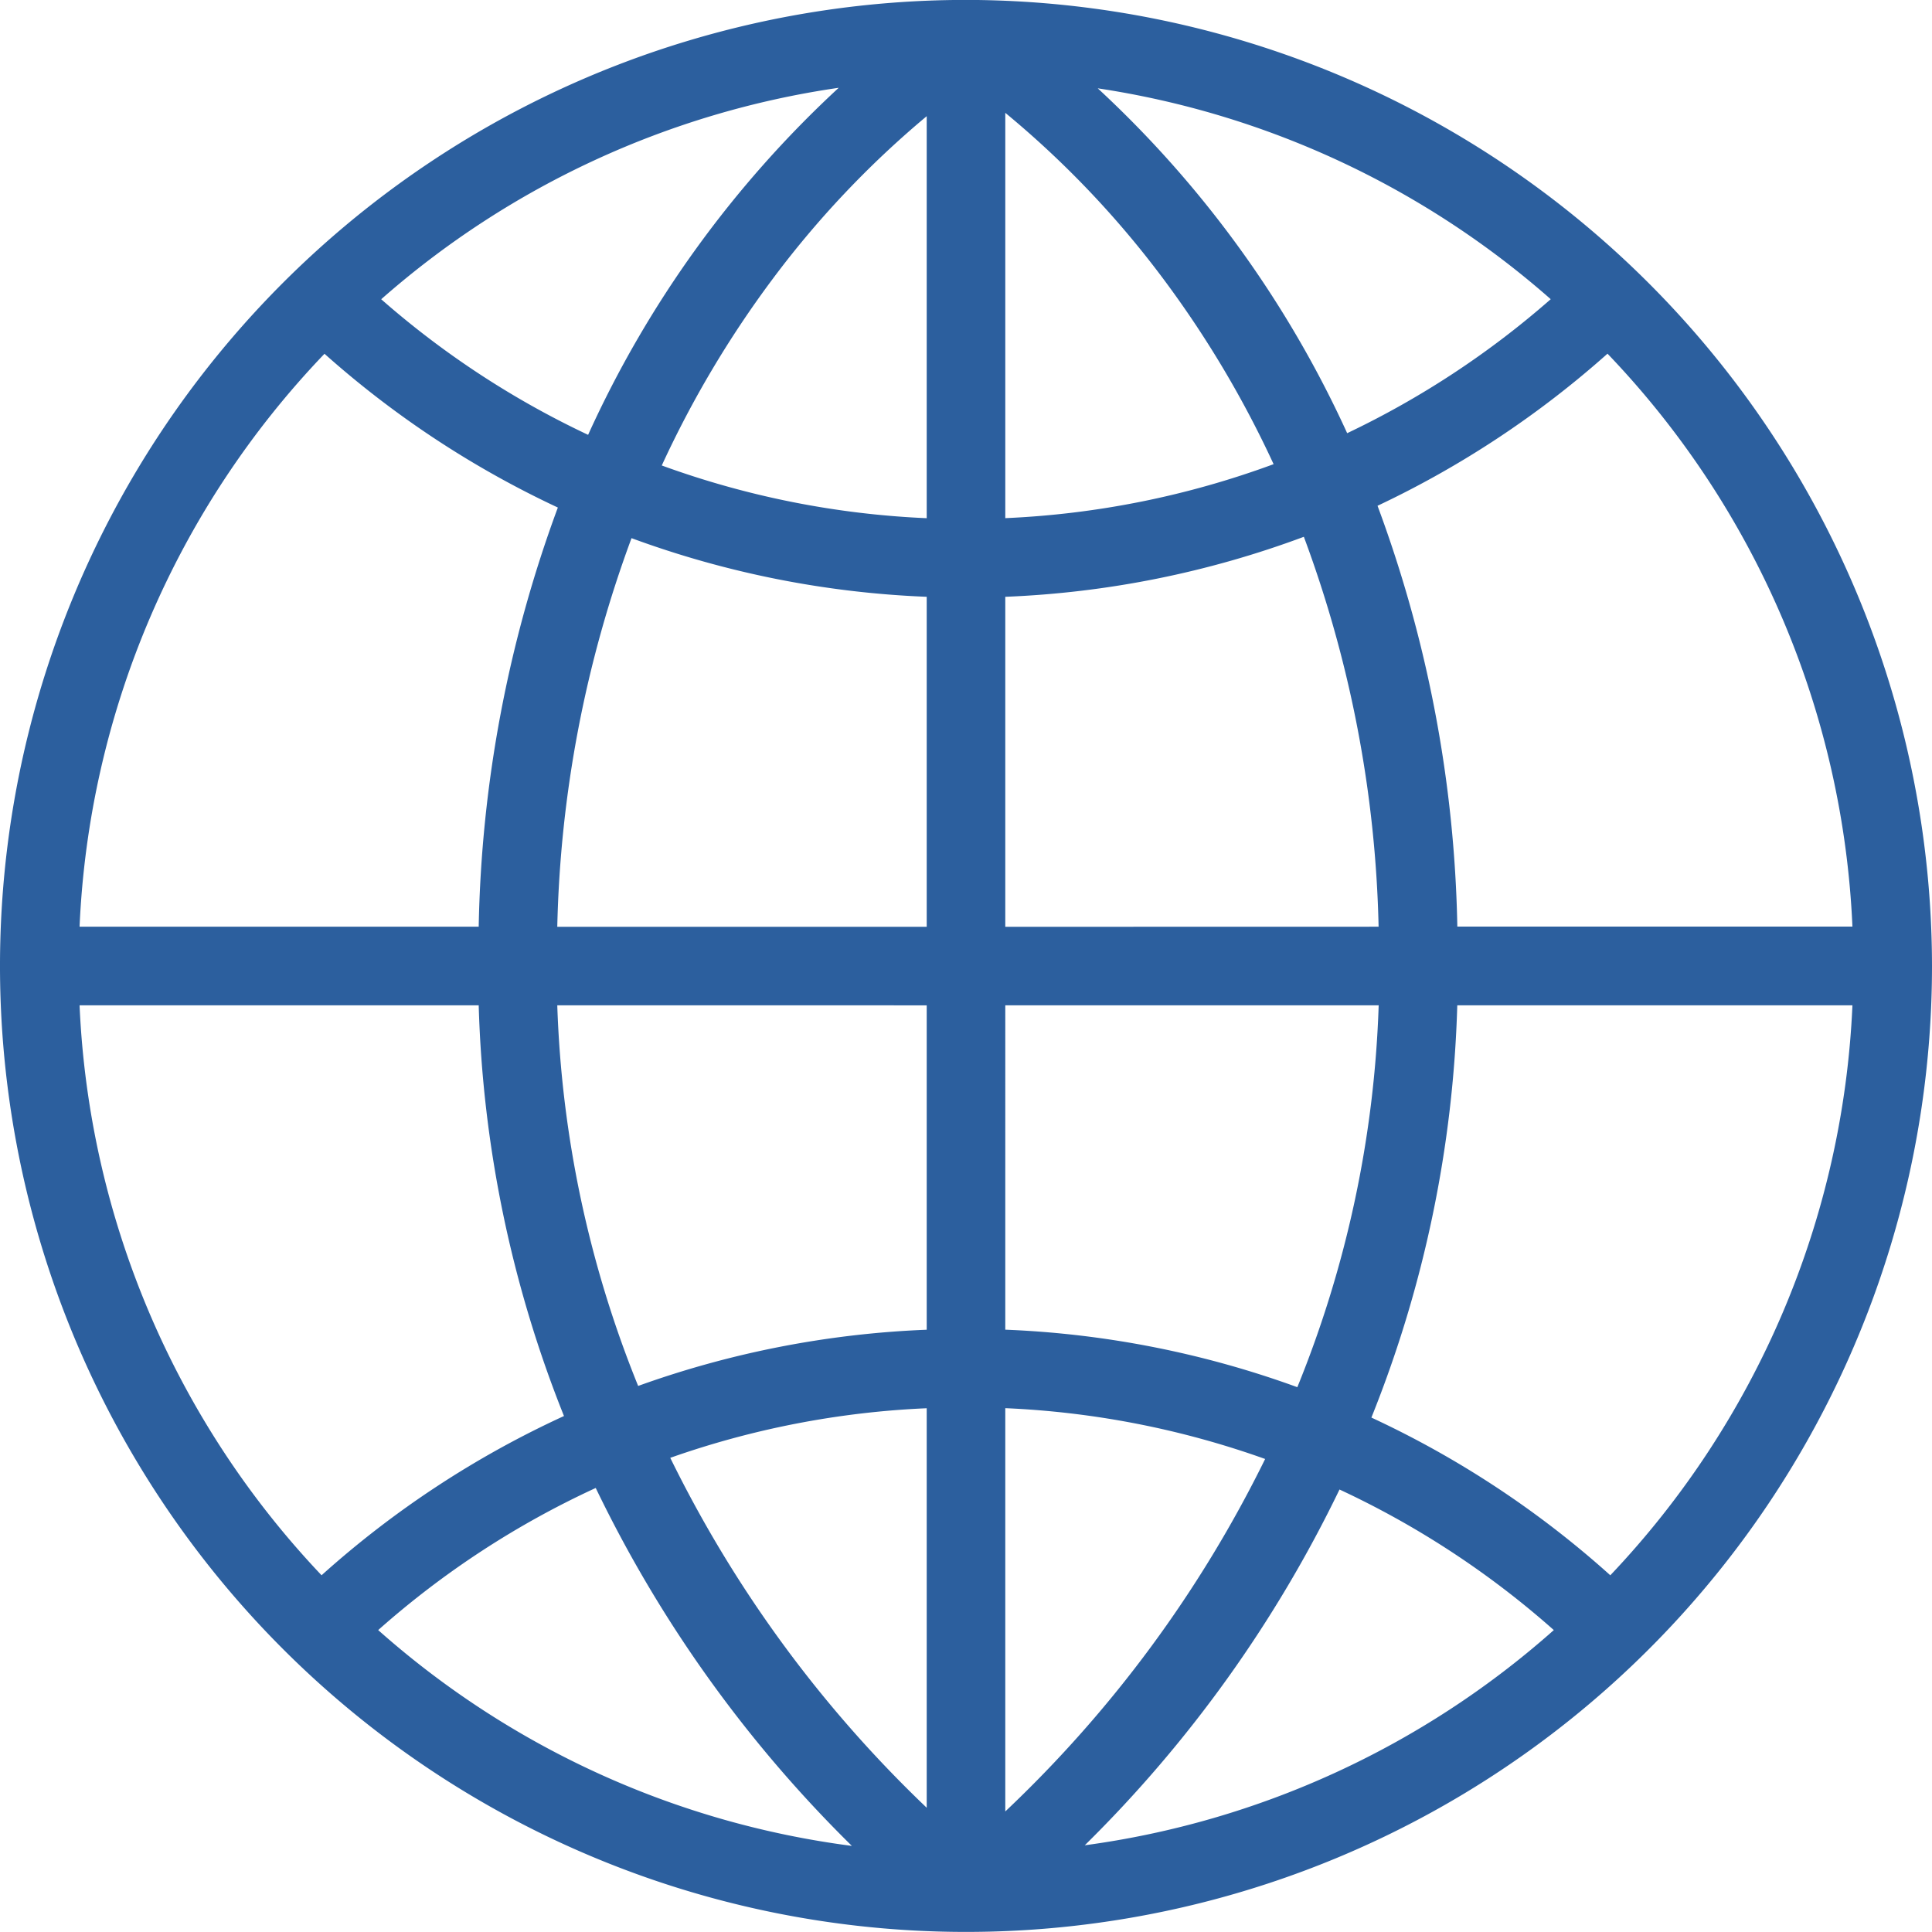 <!DOCTYPE svg PUBLIC "-//W3C//DTD SVG 1.1//EN" "http://www.w3.org/Graphics/SVG/1.1/DTD/svg11.dtd">
<!-- Uploaded to: SVG Repo, www.svgrepo.com, Transformed by: SVG Repo Mixer Tools -->
<svg width="800px" height="800px" viewBox="0 0 73.768 73.768" xmlns="http://www.w3.org/2000/svg" fill="#000000">
<g id="SVGRepo_bgCarrier" stroke-width="0"/>
<g id="SVGRepo_tracerCarrier" stroke-linecap="round" stroke-linejoin="round"/>
<g id="SVGRepo_iconCarrier"> <path id="Path_10" data-name="Path 10" d="M117.606,385.2a36.884,36.884,0,1,0,36.884,36.884A36.926,36.926,0,0,0,117.606,385.2Zm33.846,35.383H136.366a48.681,48.681,0,0,0-3.047-16.068,36.786,36.786,0,0,0,8.781-5.808A33.752,33.752,0,0,1,151.452,420.586Zm-32.346-31.072a36.534,36.534,0,0,1,6.069,6.387,39.467,39.467,0,0,1,4.176,7.028,33.843,33.843,0,0,1-10.245,2.061Zm3.534-.935a33.762,33.762,0,0,1,17.292,8.051,33.809,33.809,0,0,1-7.772,5.116A41.252,41.252,0,0,0,122.64,388.579ZM110.19,395.9a36.615,36.615,0,0,1,5.916-6.261v15.35a33.789,33.789,0,0,1-10.116-2.013A39.5,39.5,0,0,1,110.19,395.9Zm-7.013,5.906a33.8,33.8,0,0,1-7.9-5.177,33.757,33.757,0,0,1,17.469-8.074A41.244,41.244,0,0,0,103.177,401.807Zm12.929,6.183v12.6H102a45.607,45.607,0,0,1,2.835-14.838A36.83,36.83,0,0,0,116.106,407.99Zm0,15.6v12.386a36.8,36.8,0,0,0-11.018,2.146A42.373,42.373,0,0,1,102,423.587Zm0,15.386v15.252a47.106,47.106,0,0,1-9.792-13.361A33.819,33.819,0,0,1,116.106,438.973Zm-2.86,16.708a33.755,33.755,0,0,1-18.084-8.24,33.786,33.786,0,0,1,8.306-5.426A48.955,48.955,0,0,0,113.246,455.681Zm5.86-1.313v-15.4a33.8,33.8,0,0,1,9.922,1.94A47.081,47.081,0,0,1,119.106,454.368Zm12.762-12.294a33.846,33.846,0,0,1,8.182,5.367,33.759,33.759,0,0,1-17.909,8.217A48.888,48.888,0,0,0,131.868,442.074Zm-12.762-6.1V423.587h14.257a42.352,42.352,0,0,1-3.106,14.582A36.818,36.818,0,0,0,119.106,435.973Zm0-15.386v-12.6a36.806,36.806,0,0,0,11.4-2.291,45.562,45.562,0,0,1,2.854,14.888ZM93.112,398.711a36.8,36.8,0,0,0,8.91,5.871A48.7,48.7,0,0,0,99,420.587H83.76A33.757,33.757,0,0,1,93.112,398.711ZM83.76,423.587H99a45.675,45.675,0,0,0,3.256,15.683A36.807,36.807,0,0,0,93,445.35,33.755,33.755,0,0,1,83.76,423.587Zm58.447,21.764a36.8,36.8,0,0,0-9.122-6.022,45.69,45.69,0,0,0,3.279-15.742h15.088A33.759,33.759,0,0,1,142.207,445.351Z" transform="translate(-80.722 -385.203)" fill="#2C5F9E"/> </g>
</svg>